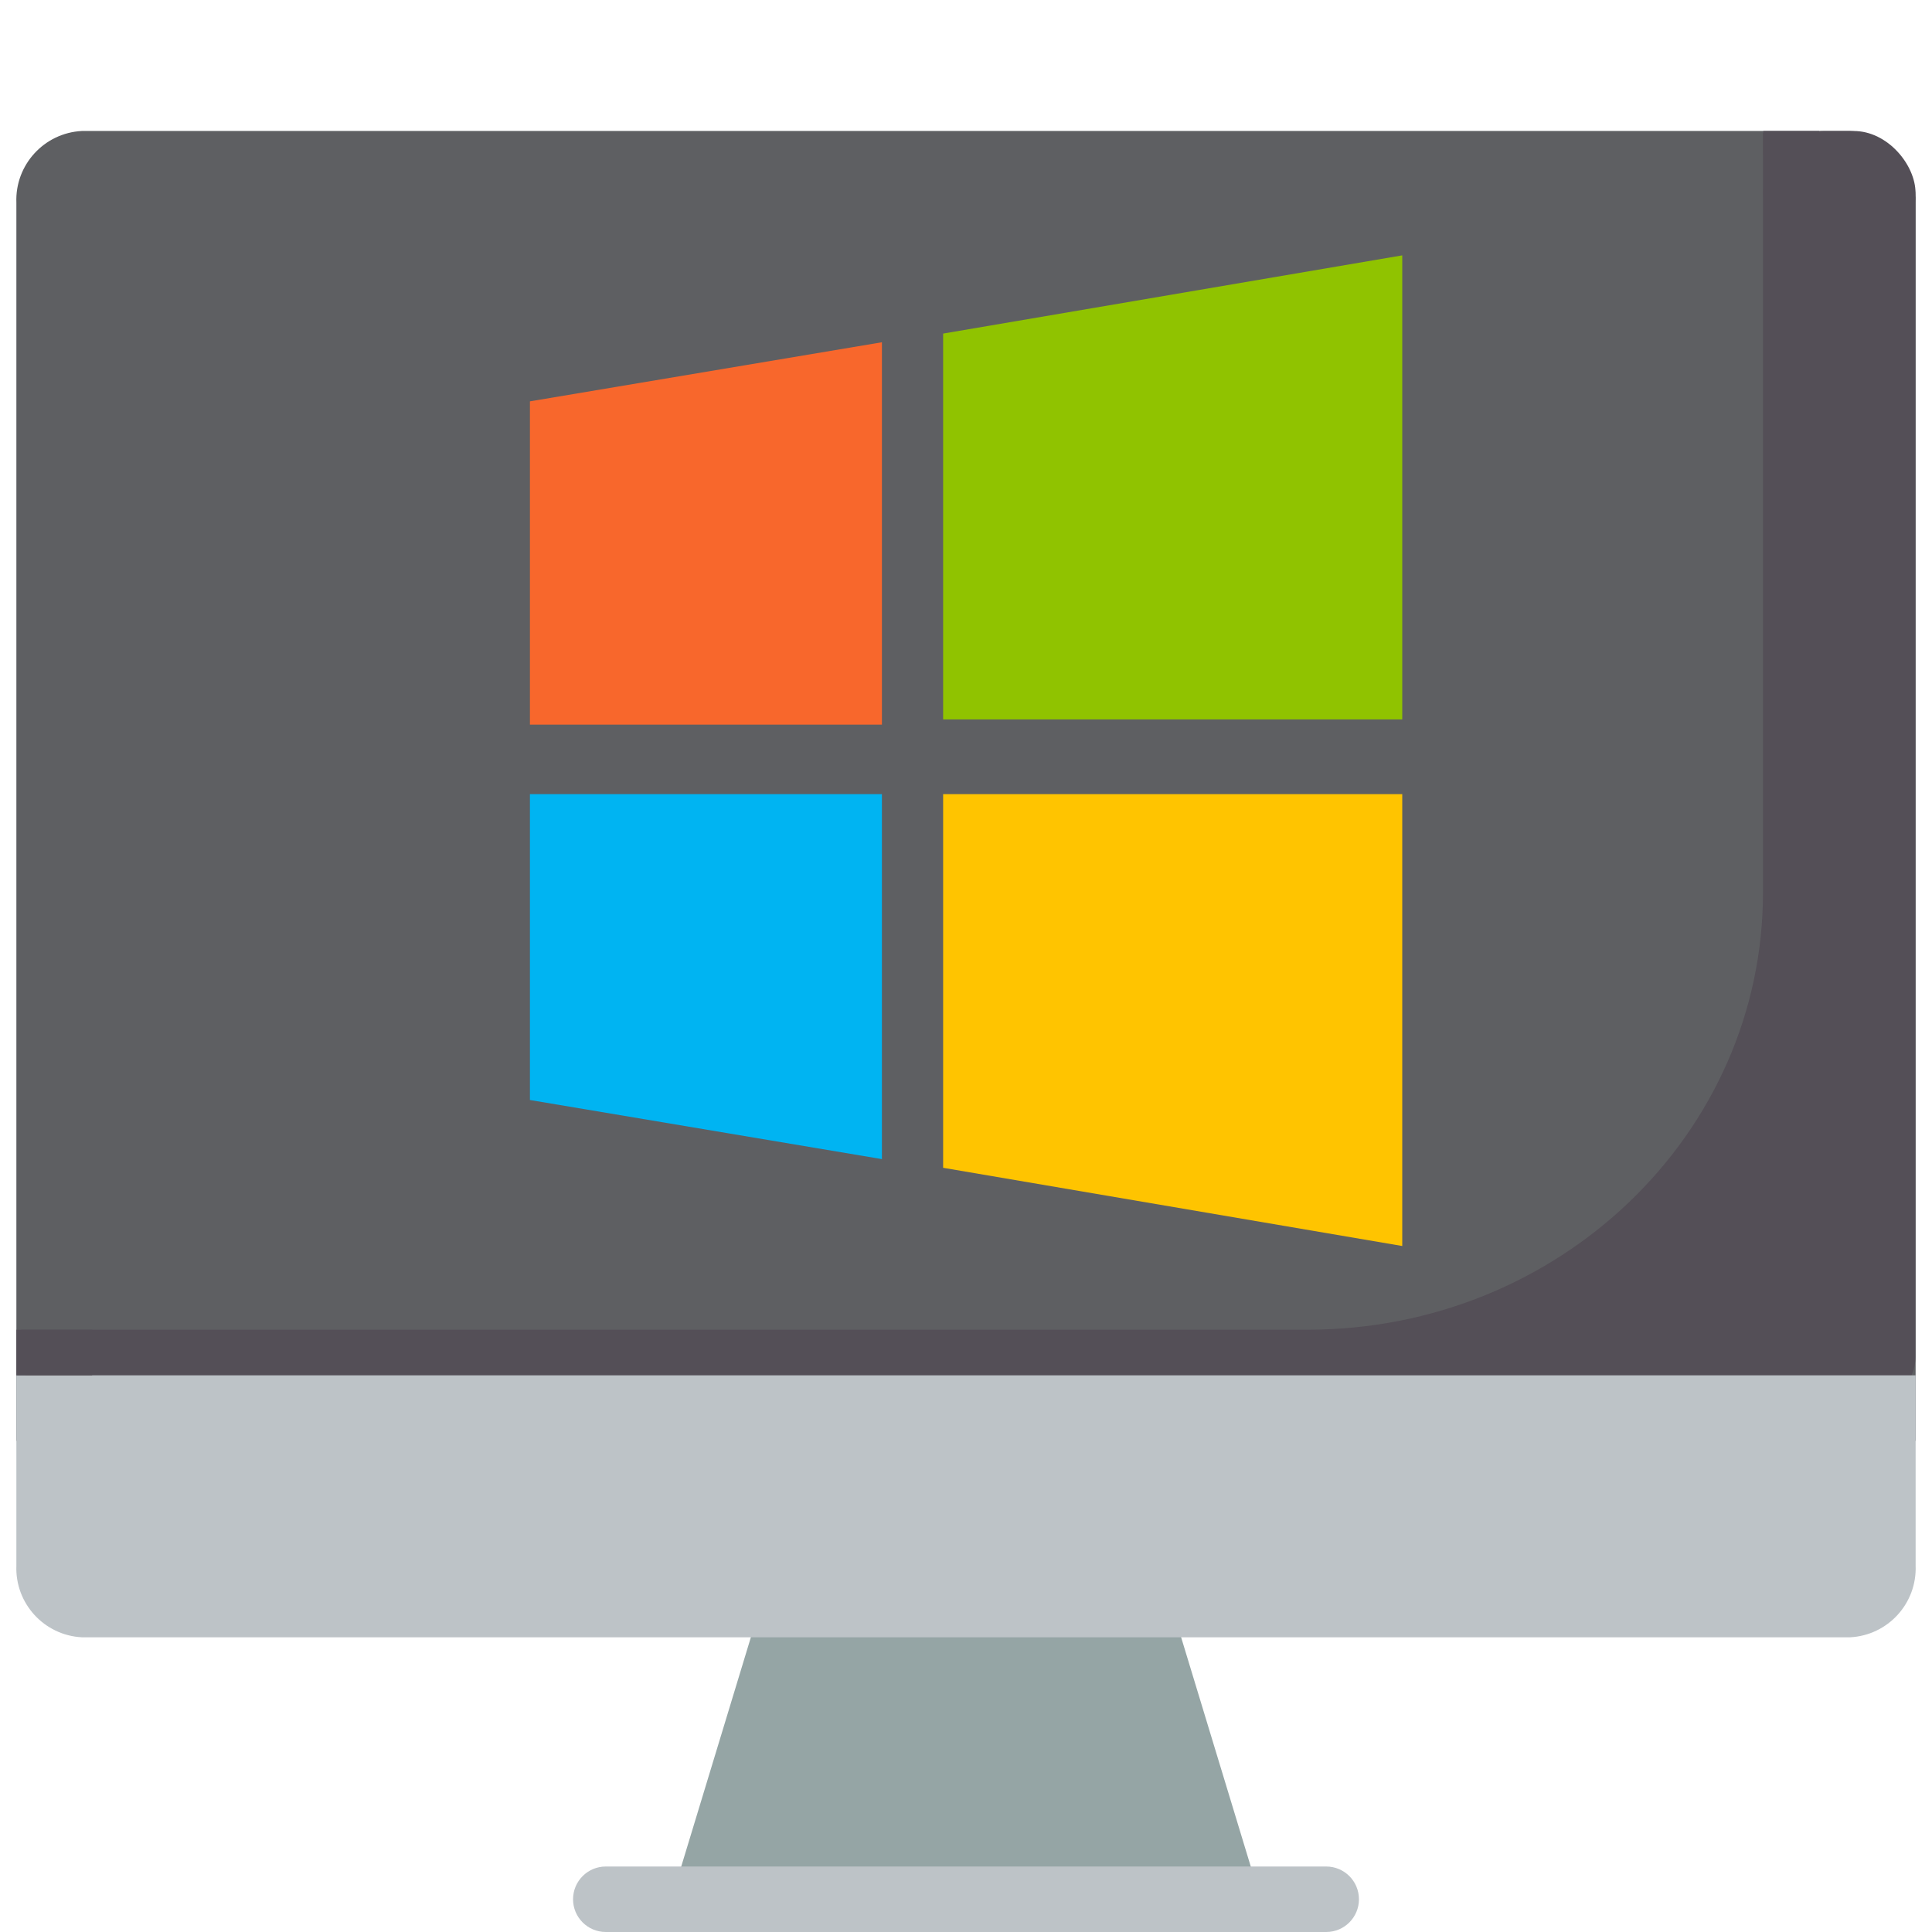 <?xml version="1.0" encoding="UTF-8" standalone="no"?>
<svg
   xmlns:dc="http://purl.org/dc/elements/1.1/"
   xmlns:cc="http://creativecommons.org/ns#"
   xmlns:rdf="http://www.w3.org/1999/02/22-rdf-syntax-ns#"
   xmlns:svg="http://www.w3.org/2000/svg"
   xmlns="http://www.w3.org/2000/svg"
   xmlns:sodipodi="http://sodipodi.sourceforge.net/DTD/sodipodi-0.dtd"
   xmlns:inkscape="http://www.inkscape.org/namespaces/inkscape"
   version="1.1"
   id="Capa_1"
   x="0px"
   y="0px"
   viewBox="0 0 512 512"
   style="enable-background:new 0 0 512 512;"
   xml:space="preserve"
   sodipodi:docname="windows-application.svg"
   inkscape:version="1.0.1 (3bc2e813f5, 2020-09-07)"><defs
   id="defs81" /><sodipodi:namedview
   pagecolor="#ffffff"
   bordercolor="#666666"
   borderopacity="1"
   objecttolerance="10"
   gridtolerance="10"
   guidetolerance="10"
   inkscape:pageopacity="0"
   inkscape:pageshadow="2"
   inkscape:window-width="1280"
   inkscape:window-height="961"
   id="namedview79"
   showgrid="false"
   inkscape:zoom="1.0507812"
   inkscape:cx="97.375325"
   inkscape:cy="326.14467"
   inkscape:window-x="1358"
   inkscape:window-y="-8"
   inkscape:window-maximized="1"
   inkscape:current-layer="g46"><inkscape:grid
     type="xygrid"
     id="grid122" /></sodipodi:namedview>
<g
   transform="translate(-1)"
   id="g46">
	<polygon
   style="fill:#95A5A5;"
   points="311.376,425.22 257,425.22 202.624,425.22 178.898,503.322 257,503.322 335.102,503.322     "
   id="polygon2" />
	<path
   style="fill:#5E5F62;"
   d="M508.661,53.717v328.114H5.339V53.717c-0.391-10.017,7.345-18.487,17.356-19.005h468.61   C501.316,35.229,509.052,43.699,508.661,53.717z"
   id="path4" />
	<path
   d="M 468.209,35.168 V 236.512 c 0,63.995 -54.034,115.873 -120.688,115.873 H 6.66 V 359.64 c 0,6.704 5.661,12.137 12.643,12.137 H 495.965 c 6.982,0 12.643,-5.434 12.643,-12.137 V 52.137 Z"
   fill="#544f57"
   id="path12"
   style="stroke-width:0.961" /><g
   id="g10">
		<path
   style="fill:#BDC3C7;"
   d="M508.661,364.475v50.419c0.391,10.017-7.345,18.487-17.356,19.005H22.695    c-10.011-0.518-17.747-8.988-17.356-19.005v-50.419H508.661z"
   id="path6" />
		<path
   style="fill:#BDC3C7;"
   d="M352.458,512H161.542c-4.793,0-8.678-3.885-8.678-8.678c0-4.793,3.885-8.678,8.678-8.678h190.915    c4.793,0,8.678,3.885,8.678,8.678C361.136,508.115,357.25,512,352.458,512z"
   id="path8" />
	</g>
	
	
	
	
	
	
	
	
	
	
	
	
	
<g
   id="g107"
   transform="matrix(0.914,0,0,0.914,17.359,167.969)"><polygon
     style="fill:#90c300"
     points="242.526,40.421 512,0 512,239.832 242.526,239.832 "
     id="polygon2-3"
     transform="matrix(0.494,0,0,0.561,135.751,-109.732)" /><polygon
     style="fill:#f8672c"
     points="0,75.453 206.596,44.912 206.596,242.526 0,242.526 "
     id="polygon4"
     transform="matrix(0.494,0,0,0.561,135.751,-109.732)" /><polygon
     style="fill:#ffc400"
     points="242.526,471.579 512,512 512,278.456 242.526,278.456 "
     id="polygon6"
     transform="matrix(0.494,0,0,0.561,135.751,-109.732)" /><polygon
     style="fill:#00b4f2"
     points="0,436.547 206.596,467.088 206.596,278.456 0,278.456 "
     id="polygon8"
     transform="matrix(0.494,0,0,0.561,135.751,-109.732)" /></g><rect
   style="fill:#544f57;fill-opacity:1;stroke-width:0.854"
   id="rect132"
   width="40.341"
   height="32.776"
   x="468.292"
   y="34.715"
   ry="16.388" /><rect
   style="fill:#544f57;fill-opacity:1"
   id="rect961"
   width="14.805"
   height="6.393"
   x="468.292"
   y="34.715"
   ry="0" /><rect
   style="fill:#544f57;fill-opacity:1;stroke-width:1.211"
   id="rect963"
   width="20.084"
   height="12.086"
   x="5.339"
   y="352.389" /></g>
<g
   id="g48">
</g>
<g
   id="g50">
</g>
<g
   id="g52">
</g>
<g
   id="g54">
</g>
<g
   id="g56">
</g>
<g
   id="g58">
</g>
<g
   id="g60">
</g>
<g
   id="g62">
</g>
<g
   id="g64">
</g>
<g
   id="g66">
</g>
<g
   id="g68">
</g>
<g
   id="g70">
</g>
<g
   id="g72">
</g>
<g
   id="g74">
</g>
<g
   id="g76">
</g>
</svg>
